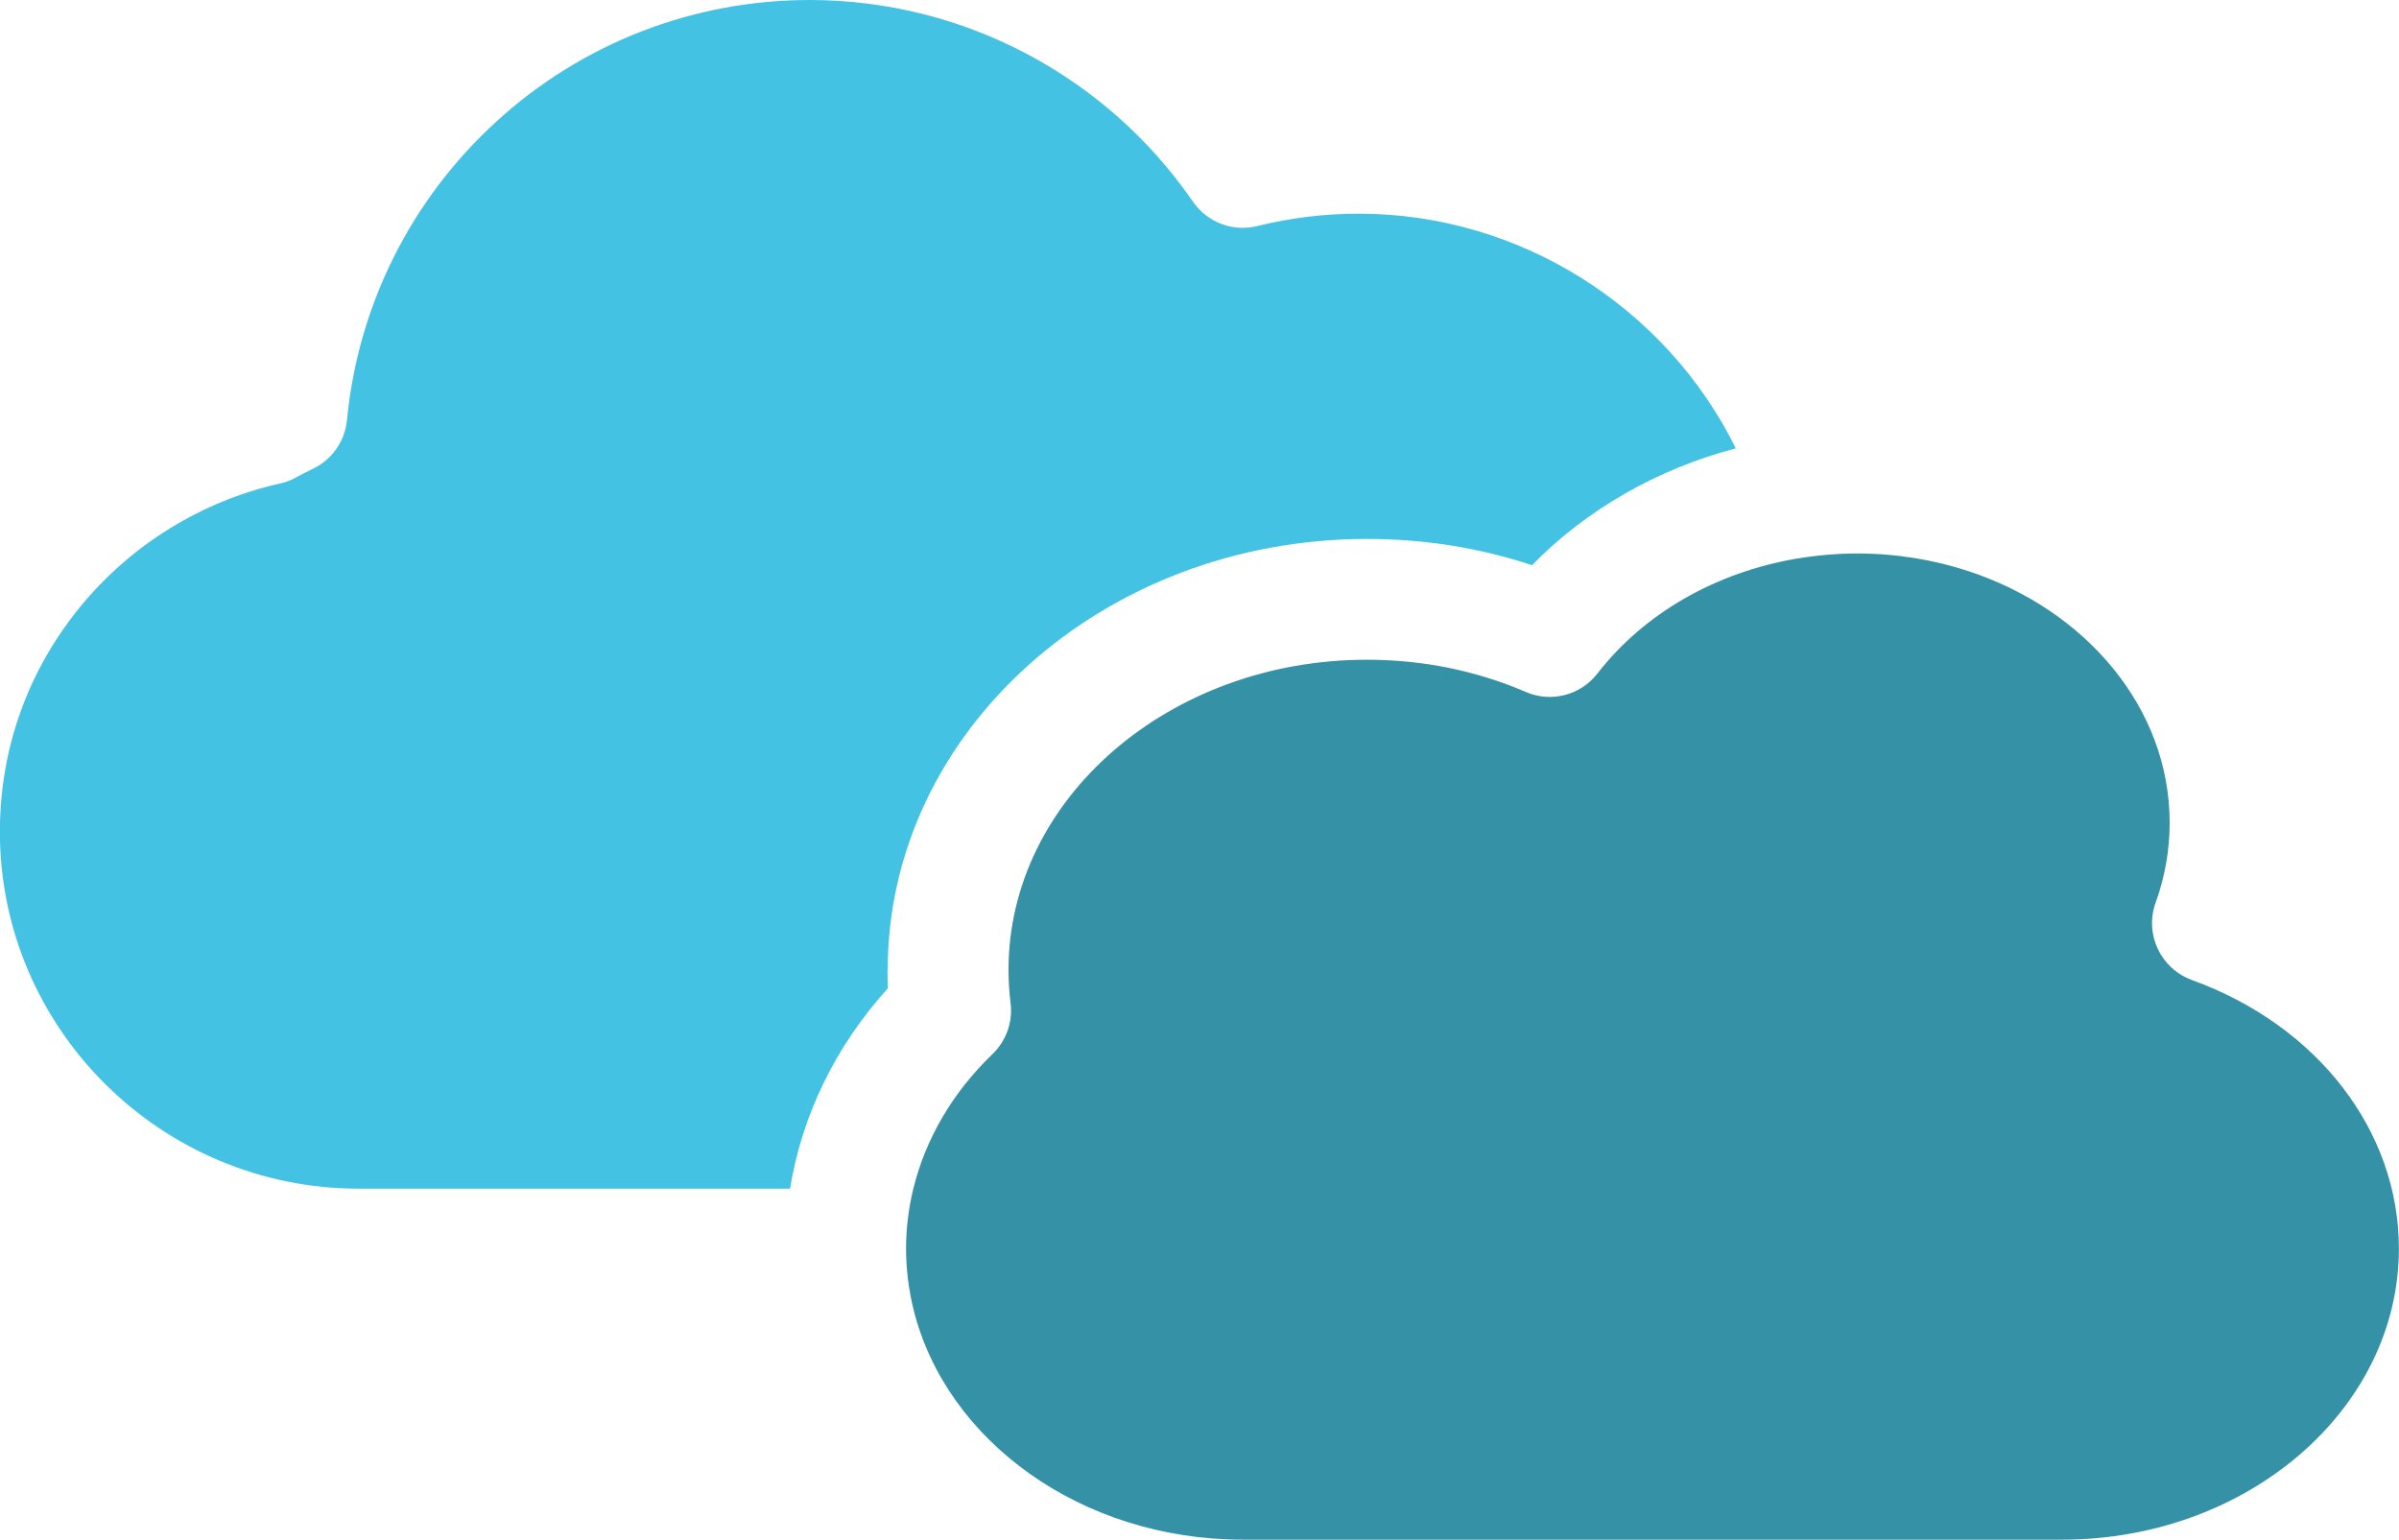 <?xml version="1.0" encoding="UTF-8"?>
<svg id="Layer_2" data-name="Layer 2" xmlns="http://www.w3.org/2000/svg" viewBox="0 0 221.03 141.87">
  <defs>
    <style>
      .cls-1 {
        fill: #44c2e4;
      }

      .cls-2 {
        fill: #3591a6;
      }
    </style>
  </defs>
  <g id="Layer_1-2" data-name="Layer 1">
    <path class="cls-1" d="m81.79,89.37c0-21.9,19.81-39.71,44.15-39.71,5.26,0,10.36.81,15.21,2.42,5.03-5.15,11.56-8.86,18.78-10.77-6.43-13-19.89-21.62-34.74-21.62-3.16,0-6.3.38-9.35,1.14-2.25.56-4.61-.34-5.93-2.25C101.9,6.95,88.7,0,74.6,0c-10.72,0-20.98,3.98-28.88,11.21-7.86,7.18-12.74,16.95-13.75,27.49-.19,1.95-1.38,3.66-3.15,4.5-.52.25-1.03.51-1.54.79-.46.26-.96.45-1.48.56-7.21,1.61-13.76,5.66-18.45,11.41-4.81,5.91-7.36,13.06-7.36,20.68,0,18.14,14.84,32.89,33.08,32.89h39.72c1.1-6.77,4.19-13.14,9.02-18.47-.03-.57-.04-1.14-.04-1.7Z"/>
    <path class="cls-2" d="m201.95,90.3c-2.89-1.05-4.39-4.24-3.34-7.13.86-2.38,1.29-4.85,1.29-7.36,0-10.57-7.71-19.61-18.53-23.18-3.19-1.05-6.64-1.63-10.25-1.63-1.89,0-3.75.17-5.57.47-7.43,1.26-14.06,5.02-18.37,10.59-1.56,2.01-4.27,2.71-6.6,1.7-4.58-1.97-9.51-2.97-14.65-2.97-18.2,0-33.01,12.82-33.01,28.57,0,1.01.06,2.05.19,3.07.22,1.74-.4,3.48-1.67,4.7-3.68,3.54-6.17,7.82-7.29,12.4-.44,1.8-.67,3.65-.67,5.52s.24,3.81.69,5.62c3,12.1,15.46,21.2,30.34,21.2h75.47c17.11,0,31.04-12.03,31.04-26.82,0-10.84-7.49-20.56-19.08-24.75Z"/>
  </g>
</svg>